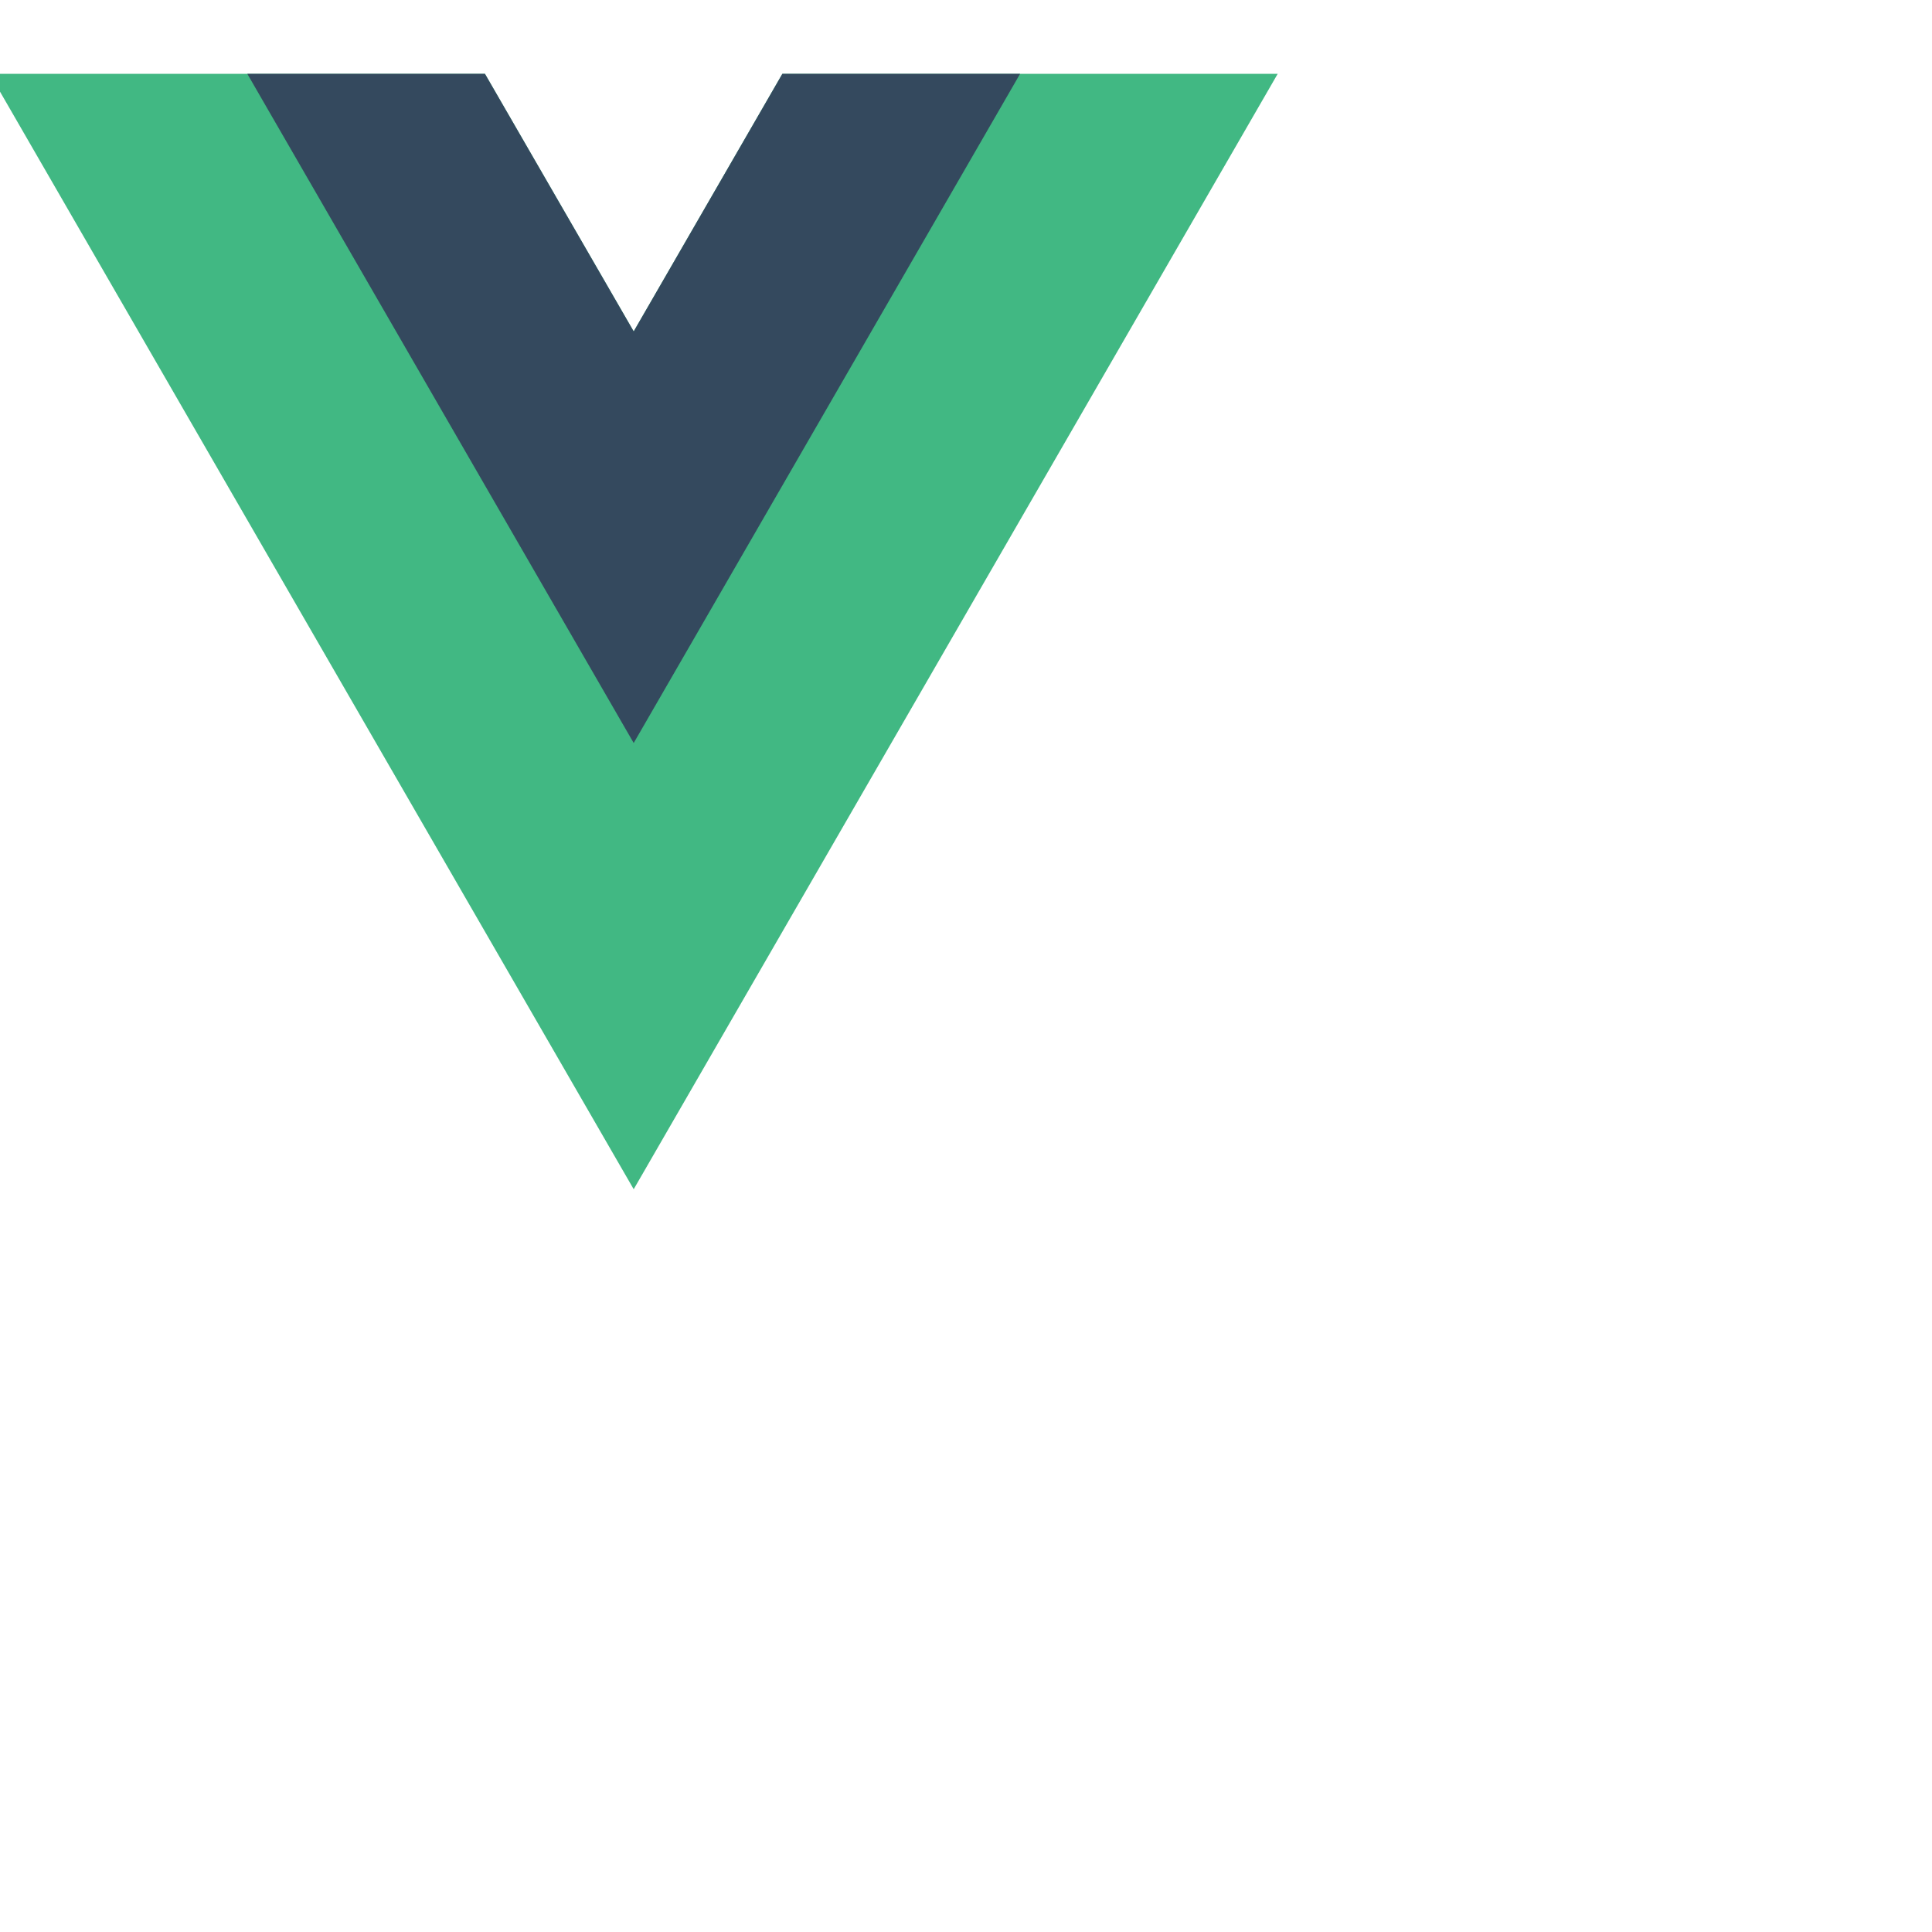 <svg data-testid="geist-icon" height="16" stroke-linejoin="round" style="color: currentColor" viewBox="0 0 24 24" width="16">
                                <g clip-path="url(#clip0_872_3155)">
                                  <path d="M9.719 0.917L7.872 4.117L6.024 0.917H-0.128L7.872 14.773L15.872 0.917H9.719Z" fill="#41B883"></path>
                                  <path d="M9.719 0.917L7.872 4.117L6.024 0.917H3.072L7.872 9.23L12.672 0.917H9.719Z" fill="#34495E"></path>
                                </g>
                                <defs>
                                  <clipPath id="clip0_872_3155">
                                    <rect width="16" height="16" fill="white"></rect>
                                  </clipPath>
                                </defs>
                              </svg>
